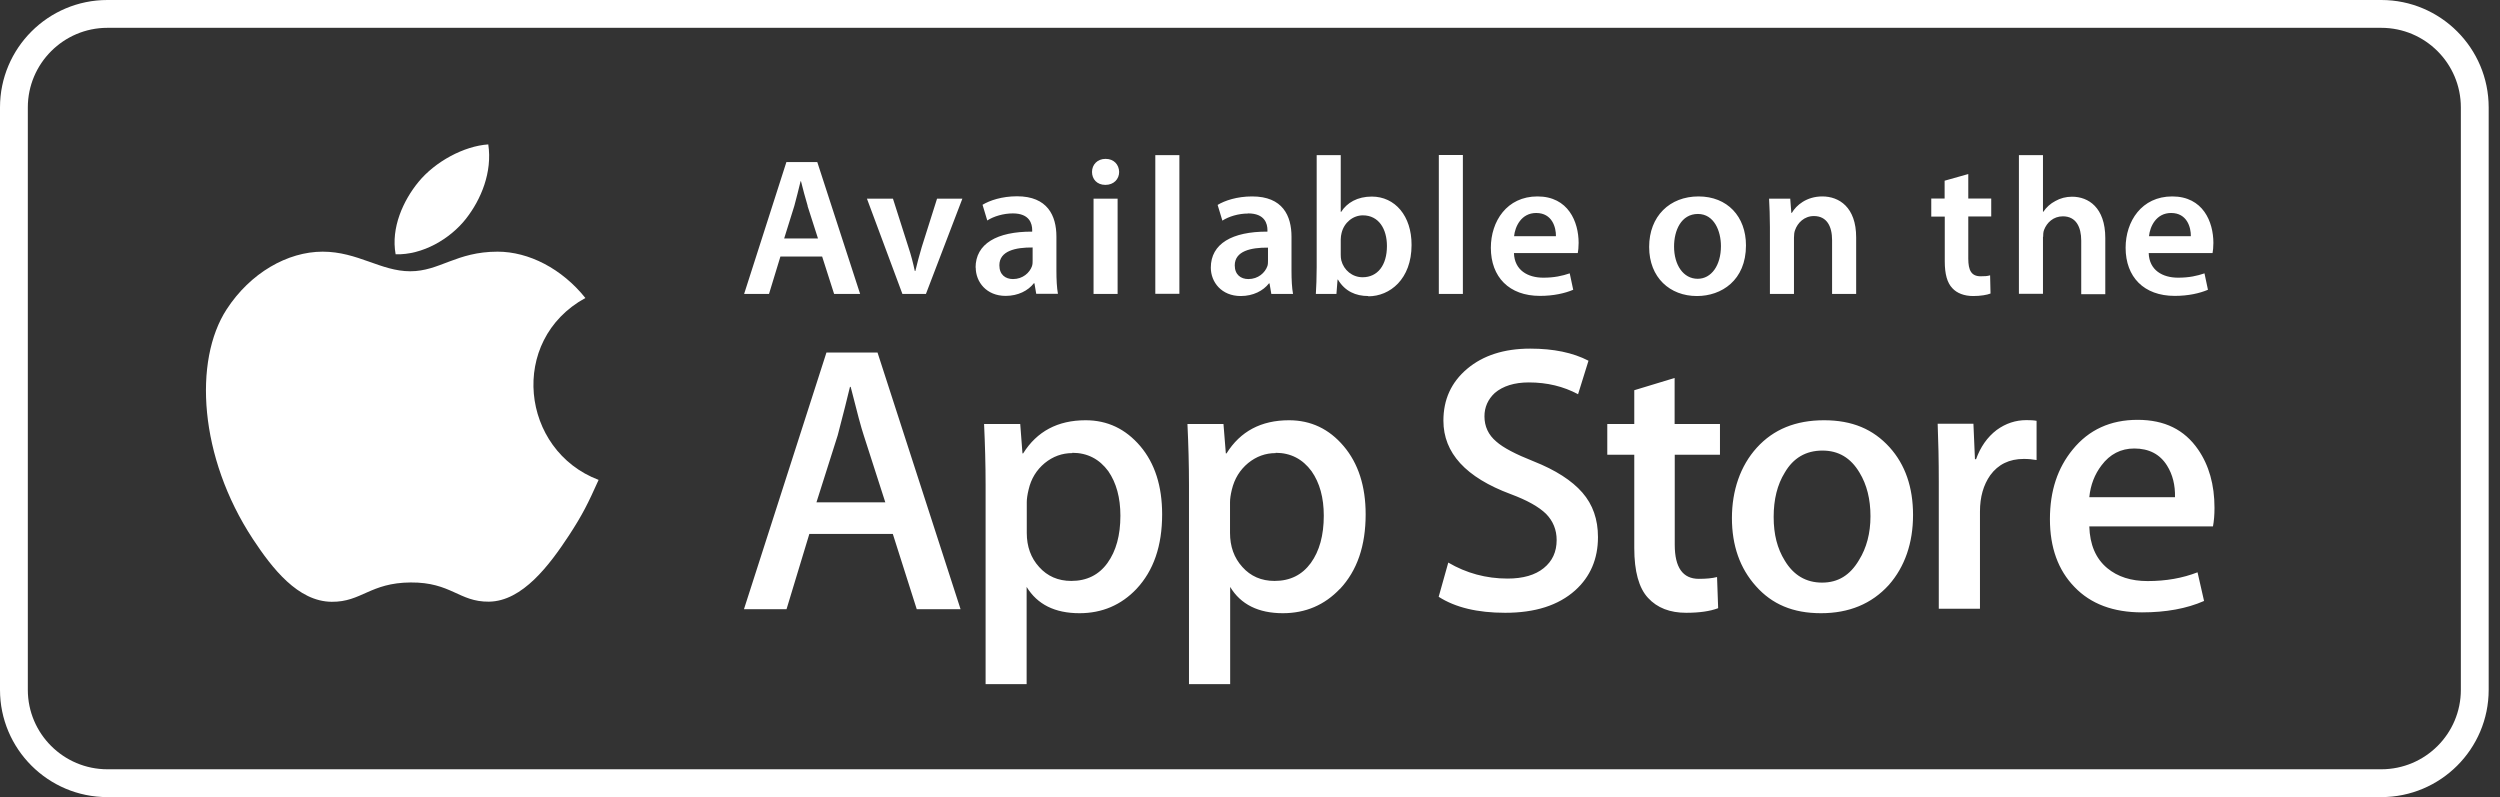 <svg width="138" height="44" viewBox="0 0 138 44" fill="none" xmlns="http://www.w3.org/2000/svg">
<rect x="0" y="0" width="138" height="44" fill="#333333" stroke="none"/>
<g clip-path="url(#clip0_238_3303)">
<path d="M59.189 25.011C58.629 25.011 58.122 25.195 57.669 25.563C57.216 25.94 56.916 26.423 56.778 27.03C56.709 27.314 56.678 27.545 56.678 27.721V29.418C56.678 30.163 56.901 30.793 57.361 31.299C57.815 31.806 58.406 32.067 59.135 32.067C59.988 32.067 60.656 31.737 61.132 31.077C61.608 30.416 61.846 29.549 61.846 28.466C61.846 27.476 61.623 26.654 61.178 26.009C60.686 25.341 60.026 24.995 59.197 24.995L59.189 25.011ZM100.594 24.872C99.688 24.872 98.989 25.279 98.52 26.086C98.106 26.754 97.906 27.568 97.906 28.535C97.906 29.503 98.106 30.278 98.52 30.946C99.004 31.753 99.695 32.16 100.578 32.16C101.461 32.16 102.122 31.753 102.613 30.923C103.035 30.247 103.25 29.434 103.25 28.497C103.25 27.56 103.051 26.754 102.644 26.086C102.16 25.272 101.484 24.872 100.601 24.872H100.594ZM70.416 25.011C69.855 25.011 69.348 25.195 68.895 25.563C68.442 25.94 68.143 26.423 67.997 27.03C67.928 27.314 67.897 27.545 67.897 27.721V29.418C67.897 30.163 68.12 30.793 68.58 31.299C69.033 31.806 69.625 32.067 70.354 32.067C71.214 32.067 71.875 31.737 72.358 31.077C72.834 30.416 73.073 29.549 73.073 28.466C73.073 27.476 72.85 26.654 72.397 26.009C71.905 25.341 71.245 24.995 70.416 24.995V25.011ZM46.957 21.355H46.918C46.772 21.954 46.557 22.845 46.242 24.028L45.068 27.729H48.869L47.678 24.028C47.548 23.644 47.31 22.761 46.957 21.355ZM117.81 24.757C117.072 24.757 116.466 25.072 116.005 25.686C115.629 26.178 115.398 26.761 115.329 27.445H120.06C120.075 26.777 119.929 26.193 119.622 25.702C119.23 25.072 118.624 24.757 117.81 24.757ZM56.97 14.675C57.001 14.575 57.001 14.483 57.001 14.383V13.661C56.064 13.653 55.165 13.845 55.165 14.644C55.165 15.166 55.503 15.404 55.918 15.404C56.455 15.404 56.839 15.059 56.97 14.682V14.675ZM44.584 11.365C44.446 10.92 44.323 10.428 44.215 10.006H44.192C44.085 10.428 43.969 10.935 43.847 11.365L43.286 13.162H45.152L44.576 11.365H44.584ZM119.906 10.843C121.611 10.843 122.179 12.248 122.179 13.408C122.179 13.653 122.156 13.853 122.133 13.968H118.608C118.639 14.921 119.376 15.328 120.229 15.328C120.843 15.328 121.281 15.228 121.687 15.089L121.879 15.995C121.426 16.188 120.797 16.333 120.044 16.333C118.34 16.333 117.334 15.289 117.334 13.677C117.334 12.217 118.217 10.843 119.906 10.843ZM98.82 10.958L98.881 11.749H98.912C99.15 11.334 99.718 10.843 100.594 10.843C101.515 10.843 102.46 11.434 102.46 13.101V16.226H101.131V13.254C101.131 12.502 100.847 11.926 100.125 11.926C99.595 11.926 99.227 12.302 99.088 12.701C99.043 12.809 99.027 12.97 99.027 13.124V16.226H97.699V12.532C97.699 11.926 97.676 11.419 97.653 10.966H98.812L98.82 10.958ZM84.867 10.843C86.572 10.843 87.14 12.248 87.14 13.408C87.14 13.653 87.117 13.853 87.094 13.968H83.57C83.6 14.921 84.337 15.328 85.19 15.328C85.804 15.328 86.234 15.228 86.649 15.089L86.841 15.995C86.388 16.188 85.758 16.333 85.005 16.333C83.301 16.333 82.295 15.289 82.295 13.677C82.295 12.217 83.178 10.843 84.867 10.843ZM79.423 8.555H80.751V16.226H79.423V8.562V8.555ZM68.888 11.787C68.365 11.787 67.828 11.949 67.475 12.179L67.213 11.311C67.605 11.073 68.281 10.843 69.118 10.843C70.807 10.843 71.291 11.91 71.291 13.07V14.959C71.291 15.435 71.314 15.896 71.375 16.226H70.177L70.078 15.642H70.047C69.732 16.049 69.179 16.341 68.488 16.341C67.428 16.341 66.837 15.573 66.837 14.775C66.837 13.454 68.012 12.778 69.963 12.786V12.701C69.963 12.356 69.824 11.78 68.895 11.78L68.888 11.787ZM61.032 8.77C61.485 8.77 61.769 9.085 61.777 9.492C61.777 9.883 61.485 10.206 61.017 10.206C60.548 10.206 60.279 9.883 60.279 9.492C60.279 9.085 60.579 8.77 61.024 8.77H61.032ZM61.692 10.966V16.226H60.364V10.966H61.692ZM43.417 8.946H45.114L47.479 16.226H46.043L45.382 14.16H43.079L42.449 16.226H41.075L43.409 8.946H43.417ZM50.604 33.626L49.283 29.472H44.676L43.417 33.626H41.067L45.62 19.459H48.439L53.023 33.626H50.604ZM51.119 16.226H49.813L47.855 10.966H49.291L50.143 13.638C50.297 14.099 50.404 14.521 50.497 14.959H50.527C50.627 14.529 50.742 14.114 50.88 13.638L51.725 10.966H53.123L51.111 16.226H51.119ZM53.852 14.775C53.852 13.454 55.027 12.778 56.977 12.786V12.701C56.977 12.356 56.839 11.78 55.91 11.78C55.388 11.78 54.85 11.941 54.497 12.171L54.236 11.304C54.628 11.066 55.303 10.835 56.141 10.835C57.822 10.835 58.314 11.903 58.314 13.062V14.951C58.314 15.427 58.337 15.888 58.398 16.218H57.2L57.1 15.635H57.07C56.755 16.042 56.202 16.333 55.511 16.333C54.451 16.333 53.86 15.566 53.86 14.767L53.852 14.775ZM62.737 32.505C61.892 33.396 60.84 33.849 59.588 33.849C58.229 33.849 57.262 33.365 56.67 32.398V37.765H54.405V26.761C54.405 25.671 54.374 24.55 54.321 23.406H56.317L56.44 25.026H56.478C57.239 23.813 58.383 23.198 59.926 23.198C61.132 23.198 62.13 23.674 62.944 24.627C63.75 25.579 64.15 26.838 64.15 28.389C64.15 30.132 63.681 31.499 62.729 32.513L62.737 32.505ZM65.102 16.218H63.773V8.562H65.102V16.234V16.218ZM73.963 32.505C73.119 33.396 72.067 33.849 70.815 33.849C69.463 33.849 68.488 33.365 67.905 32.398V37.765H65.632V26.761C65.632 25.671 65.601 24.55 65.547 23.406H67.536L67.666 25.026H67.705C68.465 23.813 69.609 23.198 71.153 23.198C72.358 23.198 73.364 23.674 74.171 24.627C74.977 25.579 75.384 26.838 75.384 28.389C75.384 30.132 74.915 31.499 73.963 32.513V32.505ZM75.522 16.341C74.839 16.341 74.24 16.08 73.856 15.435H73.833L73.771 16.226H72.635C72.658 15.873 72.681 15.289 72.681 14.744V8.562H74.009V11.695H74.032C74.355 11.188 74.931 10.851 75.722 10.851C77.004 10.851 77.925 11.918 77.918 13.523C77.918 15.412 76.72 16.356 75.53 16.356L75.522 16.341ZM86.948 32.59C86.019 33.419 84.737 33.826 83.086 33.826C81.558 33.826 80.337 33.534 79.415 32.943L79.945 31.054C80.936 31.637 82.034 31.937 83.216 31.937C84.076 31.937 84.737 31.745 85.213 31.361C85.689 30.977 85.927 30.462 85.927 29.81C85.927 29.242 85.727 28.758 85.343 28.366C84.944 27.975 84.299 27.614 83.393 27.276C80.913 26.354 79.676 25.003 79.676 23.221C79.676 22.054 80.106 21.102 80.989 20.357C81.865 19.62 83.024 19.244 84.468 19.244C85.758 19.244 86.825 19.466 87.685 19.912L87.109 21.762C86.311 21.332 85.405 21.11 84.391 21.11C83.593 21.11 82.963 21.309 82.51 21.693C82.134 22.047 81.942 22.477 81.942 22.983C81.942 23.536 82.157 24.005 82.594 24.373C82.971 24.711 83.662 25.072 84.652 25.464C85.873 25.947 86.772 26.531 87.347 27.191C87.923 27.852 88.208 28.666 88.208 29.649C88.208 30.854 87.785 31.837 86.948 32.59ZM94.95 25.103H92.446V30.071C92.446 31.33 92.892 31.952 93.775 31.952C94.182 31.952 94.512 31.922 94.781 31.852L94.842 33.572C94.397 33.741 93.805 33.826 93.076 33.826C92.185 33.826 91.479 33.557 90.972 33.004C90.465 32.459 90.212 31.538 90.212 30.255V25.103H88.722V23.406H90.212V21.54L92.439 20.864V23.406H94.942V25.103H94.95ZM93.667 16.341C92.185 16.341 91.033 15.328 91.033 13.63C91.033 11.933 92.17 10.843 93.759 10.843C95.349 10.843 96.378 11.949 96.378 13.546C96.378 15.481 95.019 16.341 93.675 16.341H93.667ZM104.256 32.298C103.312 33.334 102.068 33.849 100.517 33.849C98.966 33.849 97.814 33.35 96.931 32.359C96.04 31.369 95.602 30.109 95.602 28.597C95.602 27.084 96.063 25.717 96.977 24.711C97.898 23.697 99.127 23.198 100.686 23.198C102.245 23.198 103.396 23.69 104.303 24.688C105.17 25.648 105.6 26.899 105.6 28.428C105.6 29.956 105.155 31.284 104.256 32.298ZM106.598 10.958H107.343V9.975L108.649 9.607V10.958H109.916V11.949H108.649V14.275C108.649 14.921 108.818 15.251 109.332 15.251C109.57 15.251 109.701 15.243 109.854 15.197L109.877 16.203C109.685 16.28 109.324 16.341 108.918 16.341C108.418 16.341 108.019 16.18 107.773 15.911C107.482 15.612 107.351 15.12 107.351 14.429V11.956H106.606V10.966L106.598 10.958ZM112.427 25.395C112.204 25.356 111.966 25.333 111.713 25.333C110.914 25.333 110.3 25.633 109.862 26.232C109.486 26.769 109.294 27.429 109.294 28.243V33.603H107.021V26.6C107.021 25.433 106.998 24.358 106.959 23.39H108.933L109.017 25.348H109.079C109.317 24.68 109.693 24.135 110.215 23.736C110.722 23.367 111.267 23.191 111.859 23.191C112.066 23.191 112.258 23.198 112.419 23.229V25.395H112.427ZM112.772 13.062V16.218H111.444V8.562H112.772V11.688H112.795C112.957 11.442 113.187 11.235 113.456 11.096C113.724 10.943 114.039 10.858 114.377 10.858C115.276 10.858 116.212 11.45 116.212 13.139V16.241H114.884V13.285C114.884 12.532 114.6 11.941 113.87 11.941C113.348 11.941 112.987 12.287 112.834 12.686C112.788 12.801 112.78 12.947 112.78 13.085L112.772 13.062ZM122.141 29.057H115.329C115.36 30.063 115.683 30.831 116.32 31.361C116.896 31.837 117.633 32.075 118.547 32.075C119.56 32.075 120.474 31.914 121.304 31.591L121.664 33.173C120.705 33.596 119.553 33.803 118.24 33.803C116.658 33.803 115.414 33.342 114.515 32.405C113.609 31.476 113.156 30.224 113.156 28.658C113.156 27.091 113.579 25.832 114.416 24.811C115.306 23.721 116.497 23.175 117.994 23.175C119.491 23.175 120.582 23.721 121.334 24.811C121.933 25.679 122.24 26.754 122.24 28.028C122.24 28.435 122.21 28.773 122.156 29.057H122.141ZM75.23 11.887C74.693 11.887 74.194 12.279 74.055 12.863C74.032 12.962 74.009 13.078 74.009 13.208V14.06C74.009 14.168 74.017 14.275 74.04 14.375C74.178 14.913 74.647 15.304 75.215 15.304C76.044 15.304 76.559 14.644 76.559 13.577C76.559 12.648 76.113 11.887 75.23 11.887ZM84.798 11.757C83.977 11.757 83.631 12.502 83.577 13.039H85.888C85.896 12.555 85.681 11.757 84.798 11.757ZM93.729 11.81C92.792 11.81 92.408 12.732 92.408 13.607C92.408 14.621 92.915 15.389 93.713 15.389C94.466 15.389 94.996 14.652 94.996 13.584C94.996 12.763 94.627 11.81 93.721 11.81H93.729ZM68.158 14.644C68.158 15.166 68.496 15.404 68.91 15.404C69.448 15.404 69.832 15.059 69.963 14.682C69.993 14.583 69.993 14.491 69.993 14.391V13.669C69.056 13.661 68.158 13.853 68.158 14.652V14.644ZM119.845 11.757C119.023 11.757 118.677 12.502 118.624 13.039H120.935C120.943 12.555 120.728 11.757 119.845 11.757Z" fill="white"/>
<path d="M33.042 26.493C32.451 27.806 32.167 28.389 31.407 29.556C30.34 31.177 28.842 33.196 26.984 33.212C25.333 33.227 24.91 32.137 22.668 32.152C20.426 32.167 19.958 33.235 18.307 33.219C16.448 33.204 15.028 31.376 13.96 29.756C10.981 25.226 10.674 19.904 12.509 17.078C13.815 15.066 15.873 13.892 17.808 13.892C19.743 13.892 21.017 14.974 22.645 14.974C24.273 14.974 25.187 13.892 27.468 13.892C29.188 13.892 31.015 14.828 32.313 16.449C28.051 18.783 28.742 24.865 33.05 26.493H33.042Z" fill="white"/>
<path d="M25.725 12.071C26.554 11.011 27.184 9.506 26.953 7.971C25.602 8.063 24.02 8.923 23.099 10.044C22.262 11.065 21.57 12.57 21.839 14.037C23.314 14.083 24.842 13.2 25.732 12.063L25.725 12.071Z" fill="white"/>
<path d="M131.447 44H5.928C2.657 44 0 41.343 0 38.08V5.928C0 2.657 2.657 0 5.928 0H131.447C134.718 0 137.375 2.657 137.375 5.928V38.08C137.375 41.343 134.718 44 131.447 44ZM5.928 1.536C3.509 1.536 1.536 3.509 1.536 5.928V38.08C1.536 40.498 3.509 42.464 5.928 42.464H131.447C133.874 42.464 135.839 40.498 135.839 38.08V5.928C135.839 3.502 133.866 1.536 131.447 1.536H5.928Z" fill="white"/>
</g>
<defs>
<clipPath id="clip0_238_3303">
<rect width="137.383" height="44" fill="white"/>
</clipPath>
</defs>
</svg>
